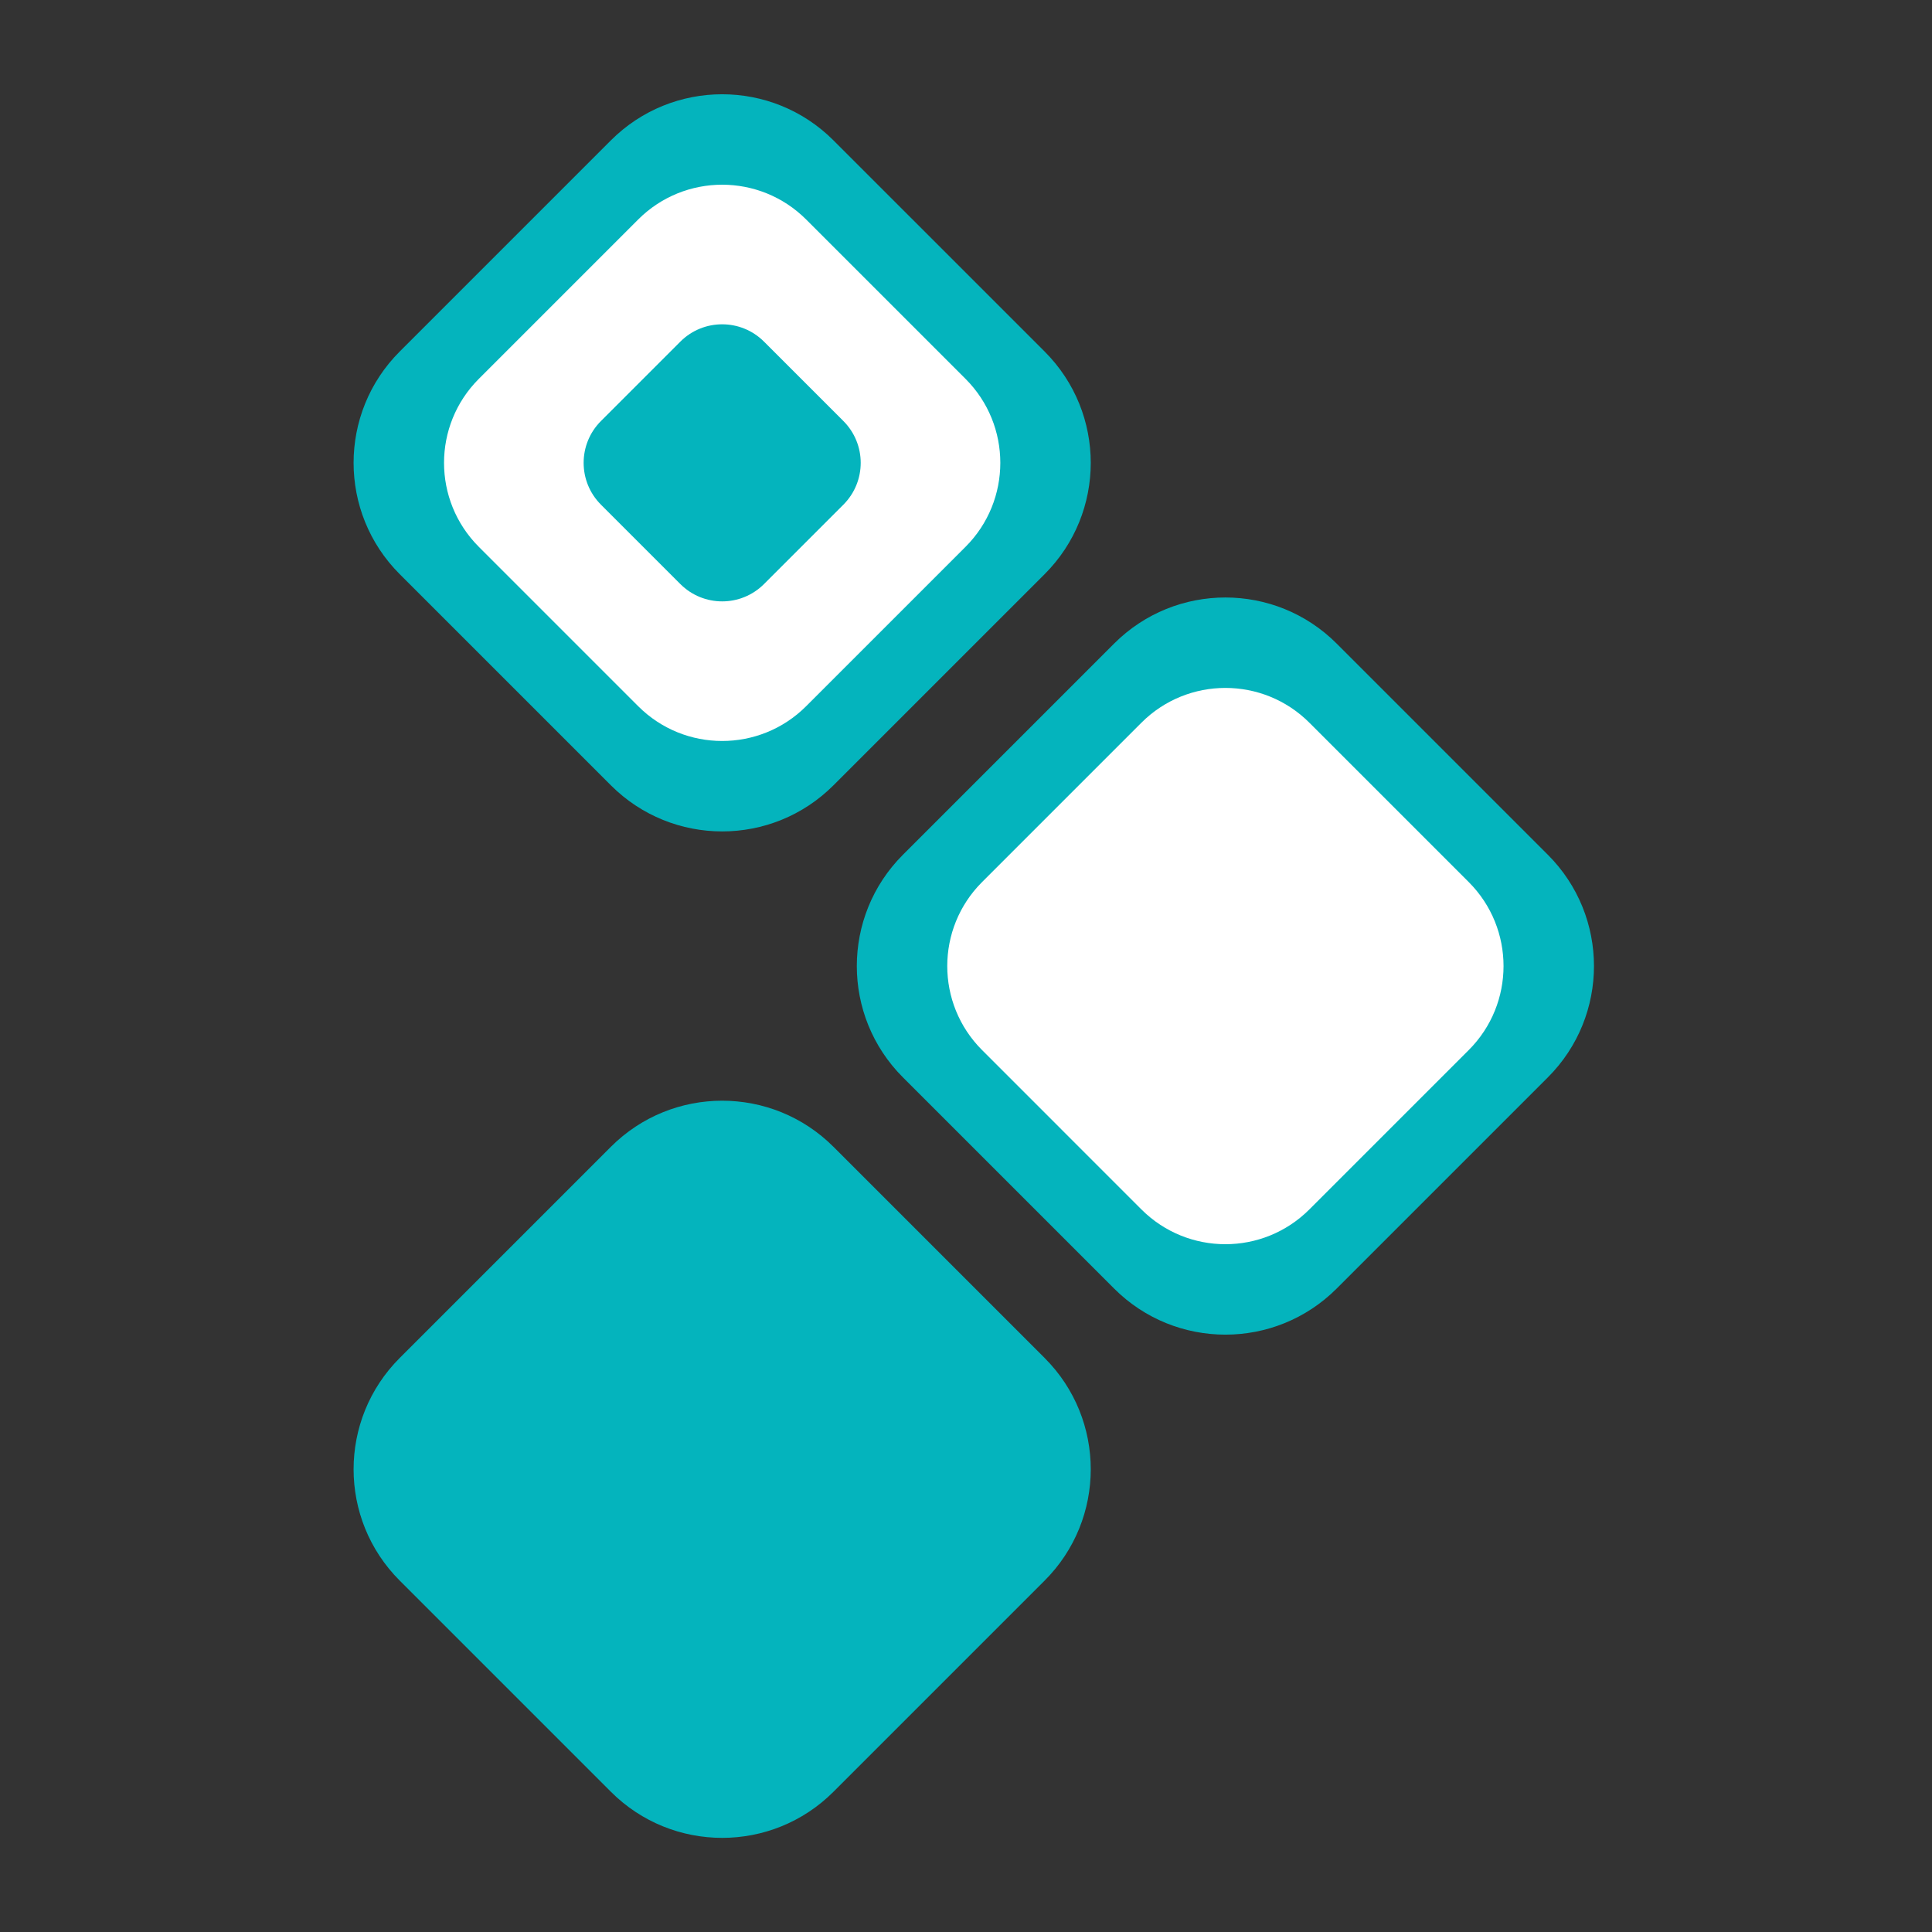 <svg width="2598" height="2598" xmlns="http://www.w3.org/2000/svg" xmlns:xlink="http://www.w3.org/1999/xlink" xml:space="preserve" overflow="hidden"><rect width="100%" height="100%" fill="#333333" stroke="none"/><g><path d="M537.473 772.047C454.823 689.398 454.823 555.396 537.473 472.746L821.47 188.75C904.119 106.1 1038.12 106.1 1120.77 188.75L1404.77 472.746C1487.42 555.396 1487.42 689.398 1404.77 772.047L1120.77 1056.04C1038.12 1138.69 904.119 1138.69 821.47 1056.04Z" fill="#04B4BD" fill-rule="evenodd"/><path d="M537.473 2125.43C454.824 2042.78 454.824 1908.78 537.473 1826.13L821.47 1542.13C904.12 1459.48 1038.12 1459.48 1120.77 1542.13L1404.77 1826.13C1487.42 1908.78 1487.42 2042.78 1404.77 2125.43L1120.77 2409.43C1038.12 2492.08 904.12 2492.08 821.47 2409.43Z" fill="#04B4BD" fill-rule="evenodd"/><path d="M1214.16 1448.74C1131.52 1366.09 1131.52 1232.09 1214.16 1149.44L1498.16 865.441C1580.81 782.792 1714.81 782.792 1797.46 865.441L2081.46 1149.44C2164.11 1232.09 2164.11 1366.09 2081.46 1448.74L1797.46 1732.74C1714.81 1815.39 1580.81 1815.39 1498.16 1732.74Z" fill="#04B4BD" fill-rule="evenodd"/><path d="M1320.57 1412.02C1258.2 1349.65 1258.2 1248.53 1320.57 1186.16L1534.88 971.842C1597.25 909.472 1698.37 909.472 1760.74 971.842L1975.06 1186.16C2037.43 1248.53 2037.43 1349.65 1975.06 1412.02L1760.74 1626.33C1698.37 1688.71 1597.25 1688.71 1534.88 1626.33Z" fill="#FFFFFF" fill-rule="evenodd"/><path d="M643.874 735.329C581.504 672.958 581.504 571.836 643.874 509.465L858.189 295.151C920.559 232.78 1021.68 232.78 1084.05 295.151L1298.37 509.465C1360.74 571.836 1360.74 672.958 1298.37 735.329L1084.05 949.643C1021.68 1012.01 920.559 1012.01 858.189 949.643Z" fill="#FFFFFF" fill-rule="evenodd"/><path d="M808.127 678.645C777.062 647.58 777.062 597.213 808.127 566.148L914.872 459.404C945.937 428.338 996.303 428.338 1027.37 459.404L1134.11 566.148C1165.18 597.213 1165.18 647.58 1134.11 678.645L1027.37 785.39C996.303 816.455 945.937 816.455 914.872 785.39Z" fill="#04B4BD" fill-rule="evenodd"/></g></svg>